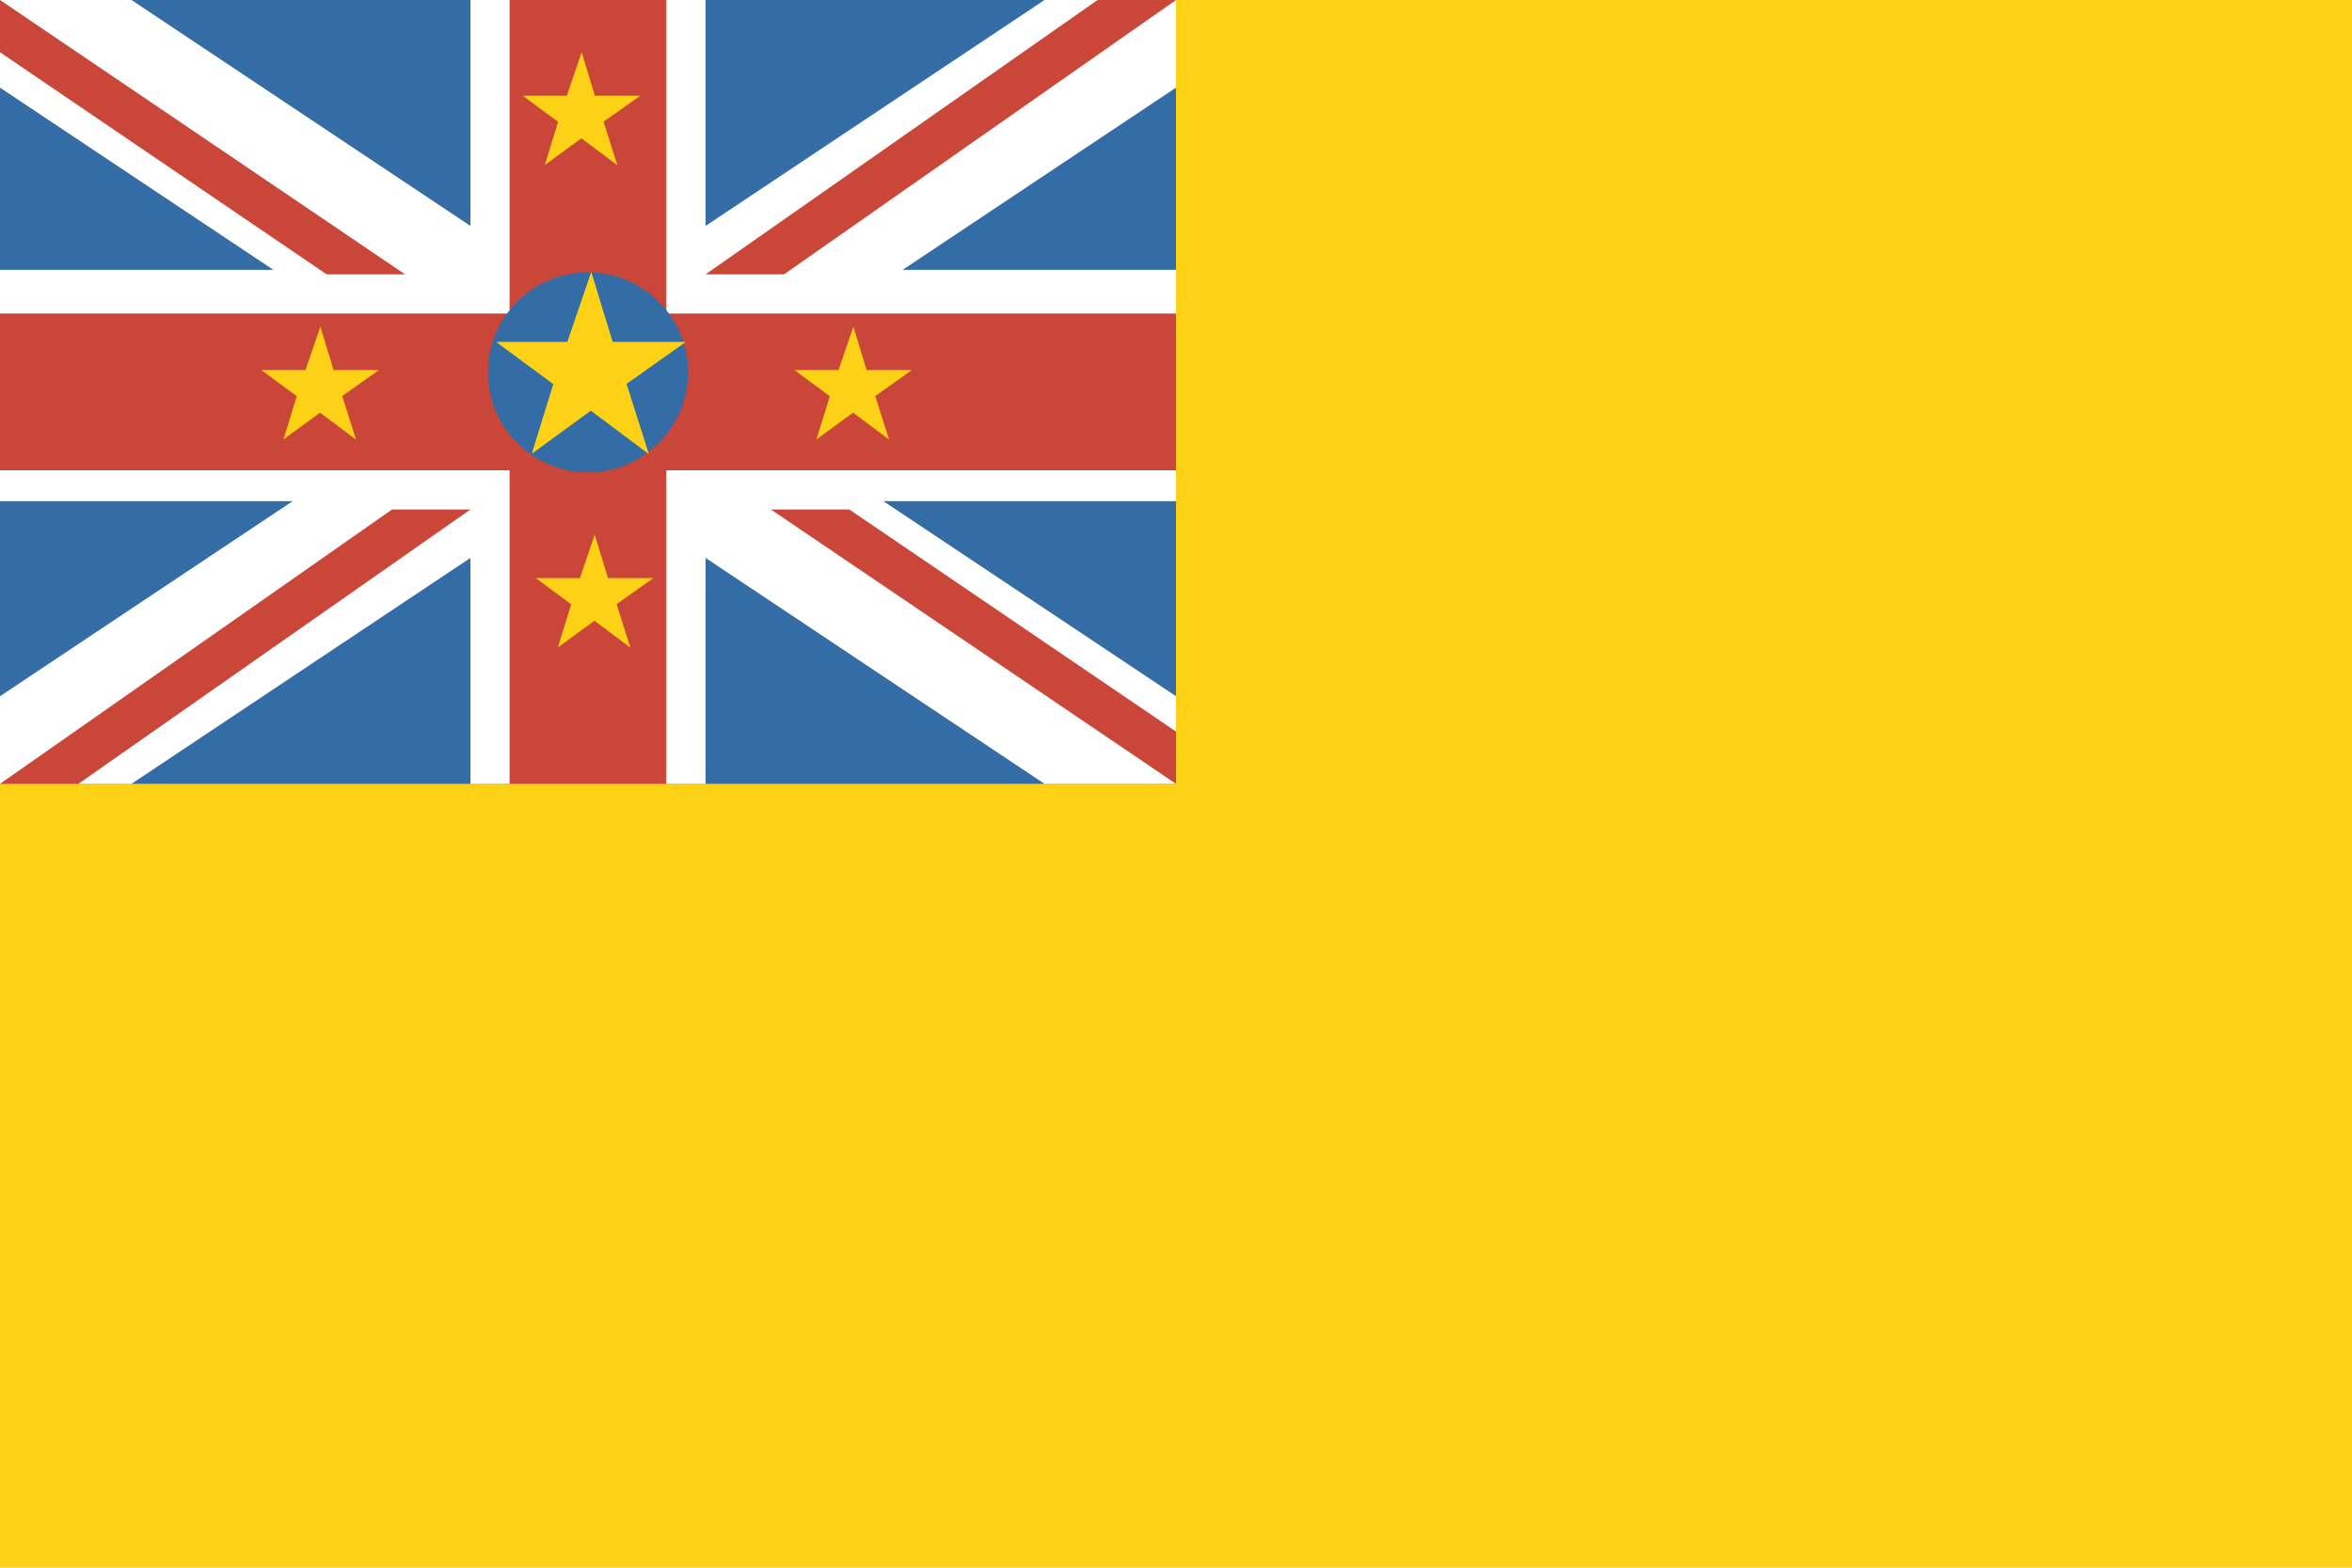 <?xml version="1.0" encoding="UTF-8" standalone="no"?>
<svg width="180px" height="120px" viewBox="0 0 180 120" version="1.1" xmlns="http://www.w3.org/2000/svg" xmlns:xlink="http://www.w3.org/1999/xlink">
    <!-- Generator: Sketch 40.2 (33826) - http://www.bohemiancoding.com/sketch -->
    <title>icon-flag-nu</title>
    <desc>Created with Sketch.</desc>
    <defs></defs>
    <g id="Page-1" stroke="none" stroke-width="1" fill="none" fill-rule="evenodd">
        <rect id="Rectangle-path" fill="#FCD116" x="0" y="0" width="180" height="120"></rect>
        <rect id="rect962-copy" fill="#346DA6" x="0" y="0" width="90" height="60"></rect>
        <polygon id="White_Diagonal" fill="#FFFFFF" points="20.921 20.656 0 6.708 0 0 10.062 0 36 17.292 36 17.292 36 0 54 0 54 17.292 79.938 0 90 0 90 6.708 69.079 20.656 90 20.656 90 38.361 67.603 38.361 90 53.292 90 60 79.938 60 54 42.708 54 60 36 60 36 42.708 10.062 60 0 60 0 53.292 22.397 38.361 0 38.361 0 20.656"></polygon>
        <path d="M59,39 L65,39 L90,56 L90,60 L59,39 L59,39 Z M6,60 L36,39 L30,39 L0,60 L6,60 L6,60 Z M84,2.01327736e-07 L54,21 L60,21 L90,2.01327736e-07 L84,2.01327736e-07 L84,2.01327736e-07 Z M31,21 L25,21 L0,4 L0,2.01327736e-07 L31,21 L31,21 Z M51,1.54489844e-15 L51,24 L90,24 L90,36 L51,36 L51,60 L39,60 L39,36 L0,36 L0,24 L39,24 L39,2.01327736e-07 L51,1.54489844e-15 L51,1.54489844e-15 Z" id="Red_Diagonals-copy" fill="#CA4638"></path>
        <ellipse id="Oval" fill="#346DA6" cx="45" cy="28.5" rx="7.656" ry="7.656"></ellipse>
        <polygon id="Path" fill="#FCD116" points="38 26.182 43.426 26.182 45.25 20.844 46.877 26.184 52.45 26.184 47.938 29.381 49.639 34.735 45.215 31.421 40.717 34.705 42.355 29.397"></polygon>
        <polygon id="Path-Copy" fill="#FCD116" points="38 26.182 43.426 26.182 45.25 20.844 46.877 26.184 52.45 26.184 47.938 29.381 49.639 34.735 45.215 31.421 40.717 34.705 42.355 29.397"></polygon>
        <polygon id="Path-Copy-2" fill="#FCD116" points="40 7.325 43.38 7.325 44.516 4 45.529 7.326 49 7.326 46.19 9.317 47.249 12.652 44.494 10.588 41.693 12.633 42.713 9.327"></polygon>
        <polygon id="Path-Copy-3" fill="#FCD116" points="20 28.325 23.38 28.325 24.516 25 25.529 28.326 29 28.326 26.19 30.317 27.249 33.652 24.494 31.588 21.693 33.633 22.713 30.327"></polygon>
        <polygon id="Path-Copy-4" fill="#FCD116" points="60.794 28.325 64.174 28.325 65.31 25 66.323 28.326 69.794 28.326 66.984 30.317 68.043 33.652 65.288 31.588 62.486 33.633 63.507 30.327"></polygon>
        <polygon id="Path-Copy-5" fill="#FCD116" points="41 44.252 44.38 44.252 45.516 40.927 46.529 44.253 50 44.253 47.19 46.245 48.249 49.58 45.494 47.515 42.693 49.561 43.713 46.255"></polygon>
    </g>
</svg>